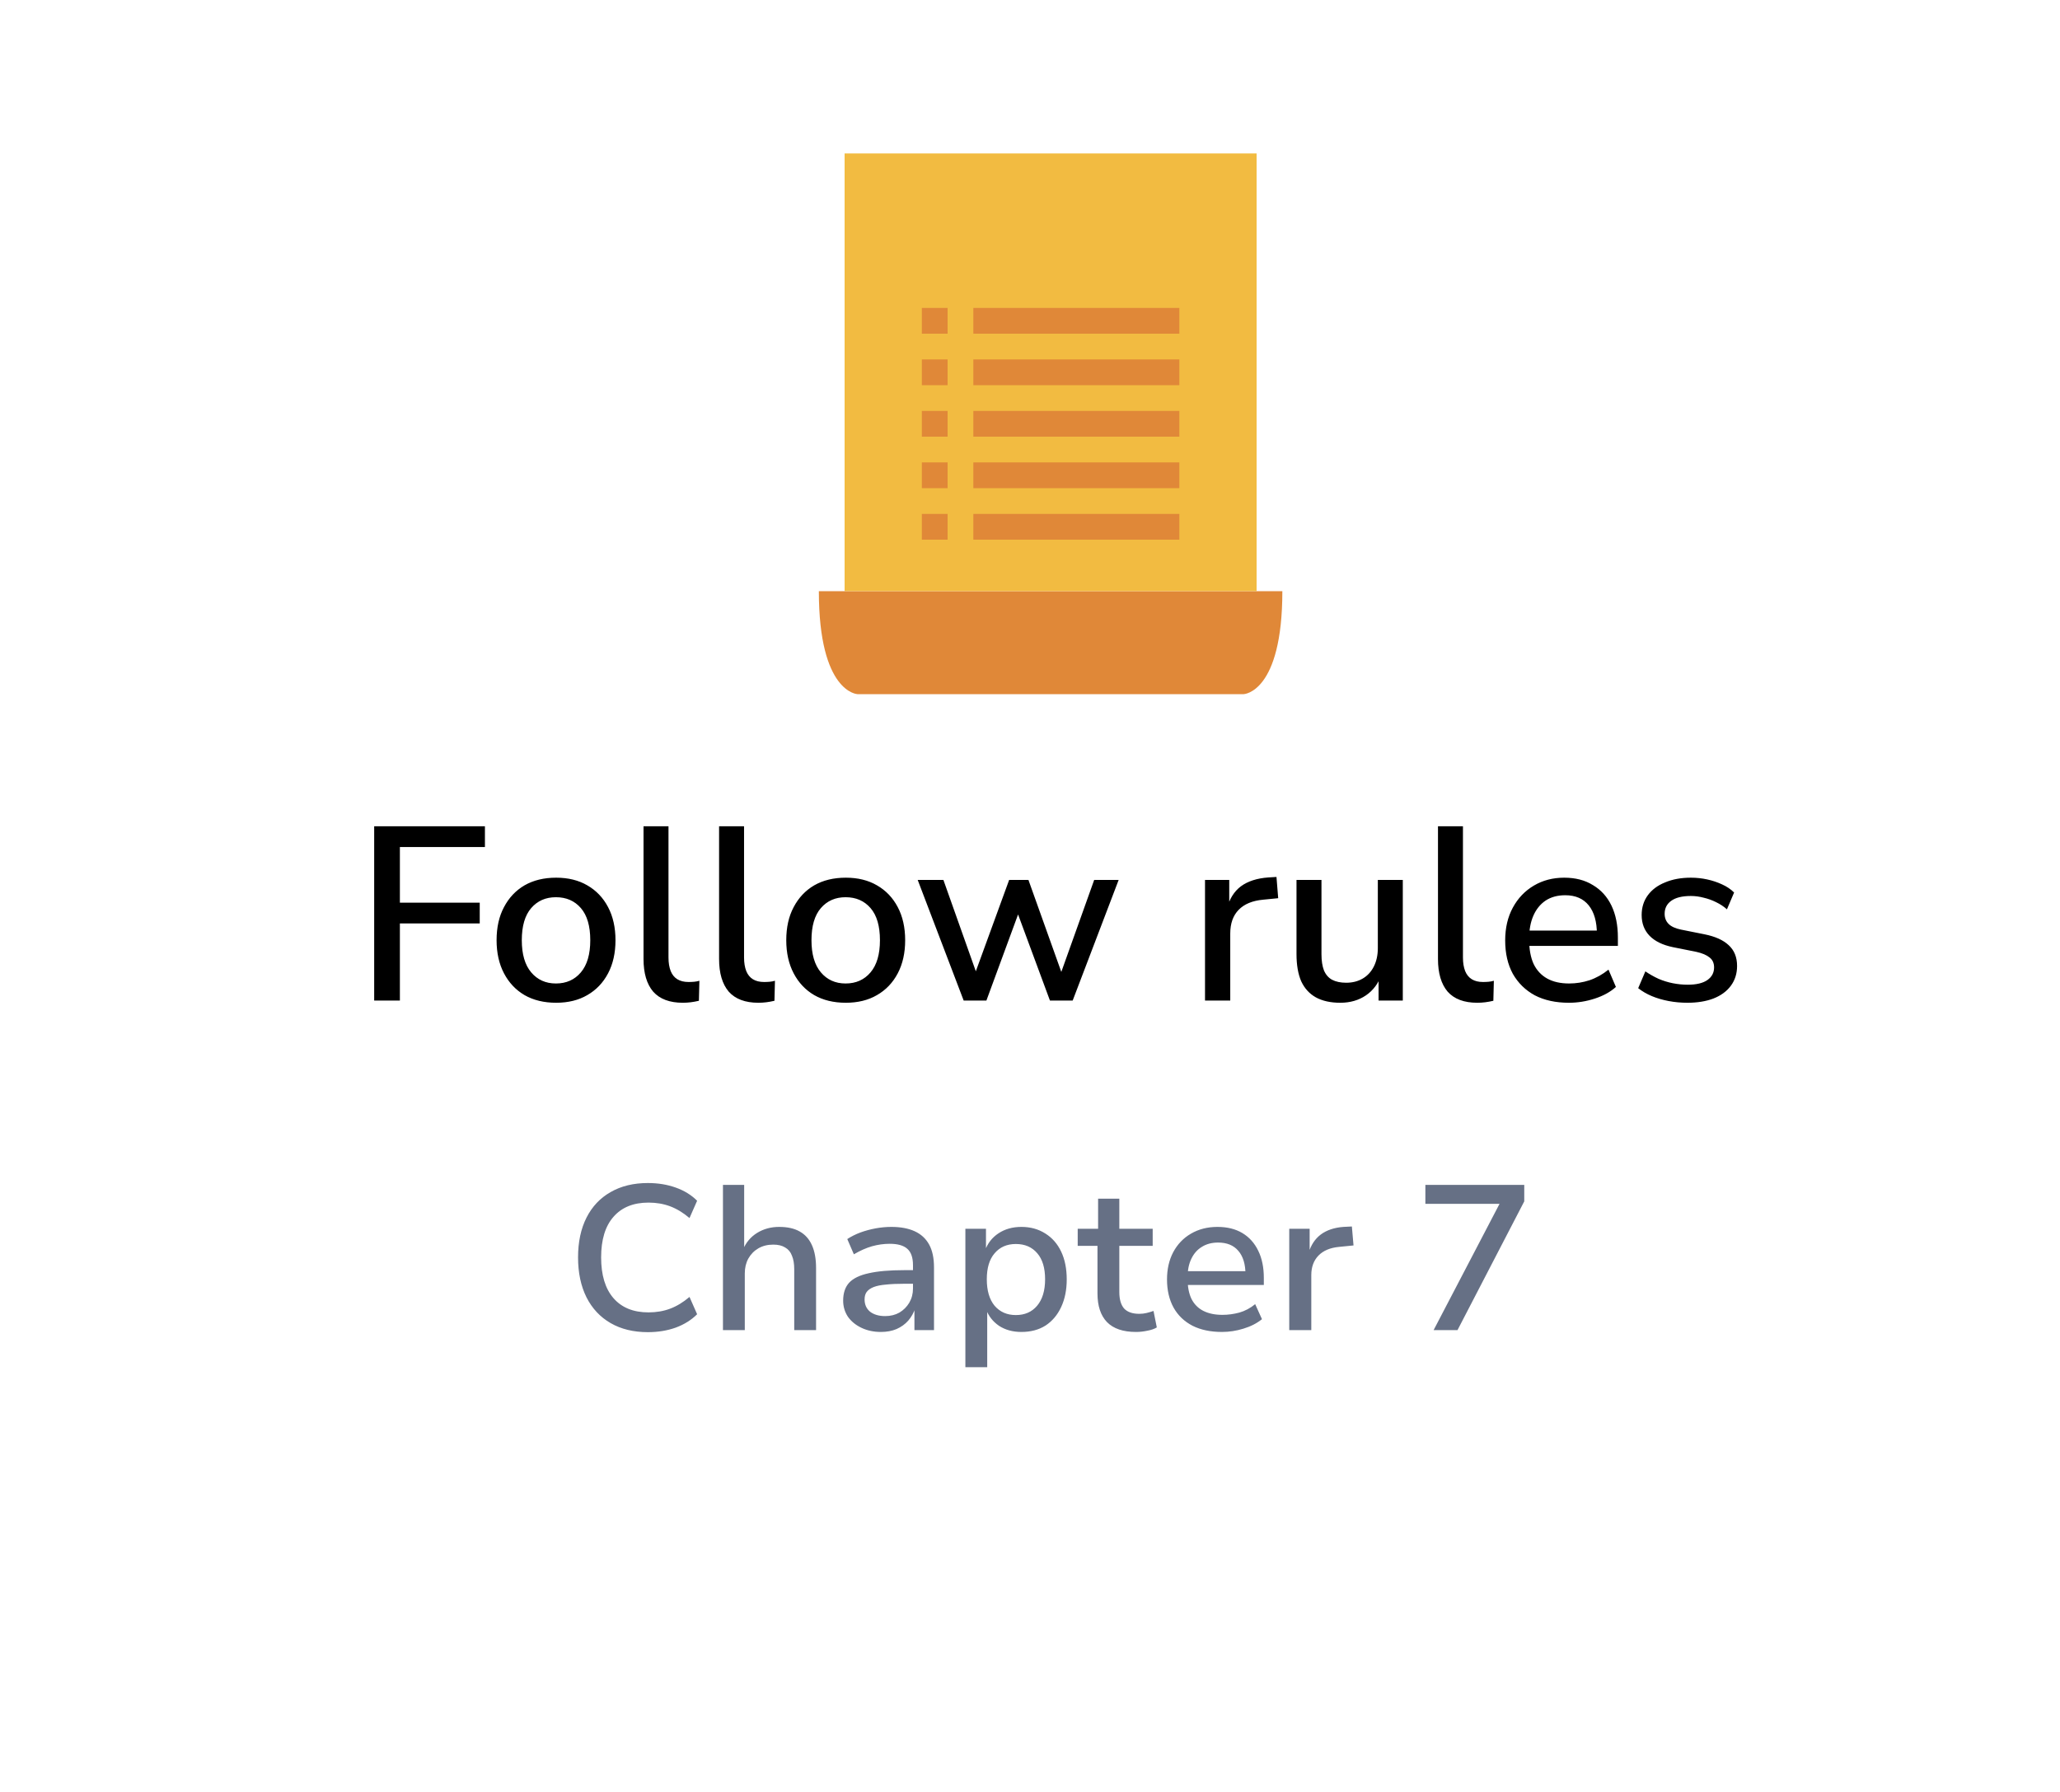 <svg width="100" height="87" viewBox="0 0 100 87" fill="none" xmlns="http://www.w3.org/2000/svg">
<g filter="url(#filter0_d_8358_581)">
<path d="M5.435 43.096C4.649 41.786 4.256 41.13 4.102 40.434C3.966 39.818 3.966 39.182 4.102 38.565C4.256 37.869 4.649 37.214 5.435 35.904L24.481 4.171C25.267 2.861 25.66 2.206 26.21 1.729C26.696 1.308 27.27 0.99 27.892 0.795C28.596 0.575 29.382 0.575 30.955 0.575H69.045C70.618 0.575 71.404 0.575 72.108 0.795C72.73 0.99 73.303 1.308 73.79 1.729C74.34 2.206 74.733 2.861 75.519 4.171L94.565 35.904C95.351 37.214 95.744 37.869 95.898 38.565C96.034 39.182 96.034 39.818 95.898 40.434C95.744 41.13 95.351 41.786 94.565 43.096L75.519 74.829C74.733 76.139 74.34 76.794 73.79 77.27C73.303 77.692 72.73 78.01 72.108 78.205C71.404 78.425 70.618 78.425 69.045 78.425H30.955C29.382 78.425 28.596 78.425 27.892 78.205C27.27 78.01 26.696 77.692 26.21 77.27C25.66 76.794 25.267 76.139 24.481 74.829L5.435 43.096Z" fill="white"/>
</g>
<path d="M60.375 33.7H41.625C41.625 33.7 39.75 33.638 39.75 28.7H62.25C62.25 33.638 60.375 33.7 60.375 33.7Z" fill="#E08838"/>
<path d="M61 7.45H41V28.7H61V7.45Z" fill="#F2BB41"/>
<path d="M57.25 14.95H47.25V16.2H57.25V14.95Z" fill="#E08838"/>
<path d="M57.25 17.45H47.25V18.7H57.25V17.45Z" fill="#E08838"/>
<path d="M57.25 19.95H47.25V21.2H57.25V19.95Z" fill="#E08838"/>
<path d="M57.25 22.45H47.25V23.7H57.25V22.45Z" fill="#E08838"/>
<path d="M57.25 24.95H47.25V26.2H57.25V24.95Z" fill="#E08838"/>
<path d="M46 14.95H44.75V16.2H46V14.95Z" fill="#E08838"/>
<path d="M46 17.45H44.75V18.7H46V17.45Z" fill="#E08838"/>
<path d="M46 19.95H44.75V21.2H46V19.95Z" fill="#E08838"/>
<path d="M46 22.45H44.75V23.7H46V22.45Z" fill="#E08838"/>
<path d="M46 24.95H44.75V26.2H46V24.95Z" fill="#E08838"/>
<path d="M18.164 48.575V40.115H23.54V41.123H19.412V43.823H23.288V44.831H19.412V48.575H18.164ZM26.998 48.683C26.406 48.683 25.894 48.559 25.462 48.311C25.038 48.063 24.706 47.711 24.466 47.255C24.226 46.799 24.106 46.263 24.106 45.647C24.106 45.023 24.226 44.487 24.466 44.039C24.706 43.583 25.038 43.231 25.462 42.983C25.894 42.735 26.406 42.611 26.998 42.611C27.582 42.611 28.086 42.735 28.51 42.983C28.942 43.231 29.278 43.583 29.518 44.039C29.758 44.495 29.878 45.031 29.878 45.647C29.878 46.263 29.758 46.799 29.518 47.255C29.278 47.711 28.942 48.063 28.51 48.311C28.086 48.559 27.582 48.683 26.998 48.683ZM26.986 47.747C27.49 47.747 27.894 47.567 28.198 47.207C28.502 46.847 28.654 46.327 28.654 45.647C28.654 44.959 28.502 44.439 28.198 44.087C27.894 43.735 27.49 43.559 26.986 43.559C26.49 43.559 26.09 43.735 25.786 44.087C25.482 44.439 25.33 44.959 25.33 45.647C25.33 46.327 25.482 46.847 25.786 47.207C26.09 47.567 26.49 47.747 26.986 47.747ZM33.147 48.683C32.507 48.683 32.027 48.503 31.707 48.143C31.395 47.775 31.239 47.247 31.239 46.559V40.115H32.451V46.487C32.451 46.743 32.487 46.963 32.559 47.147C32.631 47.323 32.739 47.455 32.883 47.543C33.027 47.631 33.207 47.675 33.423 47.675C33.519 47.675 33.611 47.671 33.699 47.663C33.787 47.655 33.871 47.639 33.951 47.615L33.927 48.587C33.791 48.619 33.659 48.643 33.531 48.659C33.403 48.675 33.275 48.683 33.147 48.683ZM36.815 48.683C36.175 48.683 35.695 48.503 35.375 48.143C35.063 47.775 34.907 47.247 34.907 46.559V40.115H36.119V46.487C36.119 46.743 36.155 46.963 36.227 47.147C36.299 47.323 36.407 47.455 36.551 47.543C36.695 47.631 36.875 47.675 37.091 47.675C37.187 47.675 37.279 47.671 37.367 47.663C37.455 47.655 37.539 47.639 37.619 47.615L37.595 48.587C37.459 48.619 37.327 48.643 37.199 48.659C37.071 48.675 36.943 48.683 36.815 48.683ZM41.06 48.683C40.468 48.683 39.956 48.559 39.524 48.311C39.1 48.063 38.768 47.711 38.528 47.255C38.288 46.799 38.168 46.263 38.168 45.647C38.168 45.023 38.288 44.487 38.528 44.039C38.768 43.583 39.1 43.231 39.524 42.983C39.956 42.735 40.468 42.611 41.06 42.611C41.644 42.611 42.148 42.735 42.572 42.983C43.004 43.231 43.34 43.583 43.58 44.039C43.82 44.495 43.94 45.031 43.94 45.647C43.94 46.263 43.82 46.799 43.58 47.255C43.34 47.711 43.004 48.063 42.572 48.311C42.148 48.559 41.644 48.683 41.06 48.683ZM41.048 47.747C41.552 47.747 41.956 47.567 42.26 47.207C42.564 46.847 42.716 46.327 42.716 45.647C42.716 44.959 42.564 44.439 42.26 44.087C41.956 43.735 41.552 43.559 41.048 43.559C40.552 43.559 40.152 43.735 39.848 44.087C39.544 44.439 39.392 44.959 39.392 45.647C39.392 46.327 39.544 46.847 39.848 47.207C40.152 47.567 40.552 47.747 41.048 47.747ZM46.78 48.575L44.548 42.719H45.796L47.512 47.555H47.224L48.988 42.719H49.924L51.652 47.555H51.388L53.116 42.719H54.304L52.072 48.575H50.968L49.12 43.583H49.72L47.884 48.575H46.78ZM58.496 48.575V42.719H59.672V44.123H59.553C59.681 43.643 59.908 43.279 60.236 43.031C60.572 42.783 61.017 42.639 61.569 42.599L61.965 42.575L62.048 43.607L61.316 43.679C60.797 43.727 60.401 43.891 60.129 44.171C59.856 44.451 59.721 44.835 59.721 45.323V48.575H58.496ZM65.061 48.683C64.589 48.683 64.193 48.595 63.873 48.419C63.561 48.243 63.325 47.983 63.165 47.639C63.013 47.287 62.937 46.847 62.937 46.319V42.719H64.149V46.331C64.149 46.643 64.189 46.903 64.269 47.111C64.357 47.319 64.489 47.471 64.665 47.567C64.849 47.663 65.077 47.711 65.349 47.711C65.653 47.711 65.921 47.643 66.153 47.507C66.385 47.371 66.565 47.175 66.693 46.919C66.821 46.663 66.885 46.367 66.885 46.031V42.719H68.097V48.575H66.921V47.291H67.077C66.917 47.739 66.661 48.083 66.309 48.323C65.957 48.563 65.541 48.683 65.061 48.683ZM71.713 48.683C71.073 48.683 70.593 48.503 70.273 48.143C69.961 47.775 69.805 47.247 69.805 46.559V40.115H71.017V46.487C71.017 46.743 71.053 46.963 71.125 47.147C71.197 47.323 71.305 47.455 71.449 47.543C71.593 47.631 71.773 47.675 71.989 47.675C72.085 47.675 72.177 47.671 72.265 47.663C72.353 47.655 72.437 47.639 72.517 47.615L72.493 48.587C72.357 48.619 72.225 48.643 72.097 48.659C71.969 48.675 71.841 48.683 71.713 48.683ZM76.162 48.683C75.522 48.683 74.971 48.563 74.507 48.323C74.05 48.075 73.695 47.727 73.439 47.279C73.191 46.823 73.067 46.283 73.067 45.659C73.067 45.051 73.191 44.519 73.439 44.063C73.686 43.607 74.026 43.251 74.459 42.995C74.891 42.739 75.382 42.611 75.934 42.611C76.478 42.611 76.942 42.731 77.326 42.971C77.719 43.203 78.019 43.535 78.227 43.967C78.434 44.399 78.538 44.915 78.538 45.515V45.923H74.026V45.179H77.722L77.519 45.347C77.519 44.747 77.386 44.283 77.123 43.955C76.859 43.627 76.478 43.463 75.983 43.463C75.606 43.463 75.287 43.551 75.022 43.727C74.766 43.903 74.57 44.147 74.434 44.459C74.299 44.771 74.231 45.135 74.231 45.551V45.623C74.231 46.087 74.302 46.479 74.447 46.799C74.599 47.111 74.819 47.347 75.106 47.507C75.394 47.667 75.751 47.747 76.174 47.747C76.51 47.747 76.838 47.695 77.159 47.591C77.487 47.479 77.794 47.307 78.082 47.075L78.442 47.915C78.178 48.155 77.838 48.343 77.422 48.479C77.007 48.615 76.587 48.683 76.162 48.683ZM81.912 48.683C81.6 48.683 81.296 48.655 81 48.599C80.704 48.543 80.432 48.463 80.184 48.359C79.936 48.255 79.716 48.127 79.524 47.975L79.872 47.159C80.072 47.295 80.284 47.415 80.508 47.519C80.732 47.615 80.964 47.687 81.204 47.735C81.452 47.783 81.692 47.807 81.924 47.807C82.348 47.807 82.668 47.731 82.884 47.579C83.1 47.427 83.208 47.223 83.208 46.967C83.208 46.759 83.136 46.599 82.992 46.487C82.848 46.367 82.632 46.275 82.344 46.211L81.204 45.983C80.708 45.879 80.332 45.695 80.076 45.431C79.82 45.167 79.692 44.831 79.692 44.423C79.692 44.055 79.792 43.735 79.992 43.463C80.192 43.191 80.472 42.983 80.832 42.839C81.192 42.687 81.608 42.611 82.08 42.611C82.352 42.611 82.616 42.639 82.872 42.695C83.128 42.751 83.368 42.831 83.592 42.935C83.824 43.039 84.02 43.171 84.18 43.331L83.832 44.147C83.68 44.011 83.504 43.895 83.304 43.799C83.112 43.703 82.912 43.631 82.704 43.583C82.496 43.527 82.288 43.499 82.08 43.499C81.656 43.499 81.336 43.579 81.12 43.739C80.912 43.891 80.808 44.099 80.808 44.363C80.808 44.563 80.872 44.727 81 44.855C81.128 44.983 81.328 45.075 81.6 45.131L82.74 45.359C83.26 45.463 83.652 45.639 83.916 45.887C84.188 46.135 84.324 46.471 84.324 46.895C84.324 47.263 84.224 47.583 84.024 47.855C83.824 48.127 83.54 48.335 83.172 48.479C82.812 48.615 82.392 48.683 81.912 48.683Z" fill="black"/>
<path d="M31.451 64.675C30.751 64.675 30.148 64.528 29.641 64.235C29.134 63.942 28.744 63.525 28.471 62.985C28.198 62.438 28.061 61.792 28.061 61.045C28.061 60.298 28.198 59.655 28.471 59.115C28.744 58.575 29.134 58.162 29.641 57.875C30.148 57.582 30.751 57.435 31.451 57.435C31.938 57.435 32.388 57.508 32.801 57.655C33.215 57.802 33.561 58.015 33.841 58.295L33.471 59.135C33.164 58.875 32.851 58.685 32.531 58.565C32.211 58.445 31.861 58.385 31.481 58.385C30.748 58.385 30.181 58.615 29.781 59.075C29.381 59.528 29.181 60.185 29.181 61.045C29.181 61.905 29.381 62.565 29.781 63.025C30.181 63.485 30.748 63.715 31.481 63.715C31.861 63.715 32.211 63.655 32.531 63.535C32.851 63.415 33.164 63.225 33.471 62.965L33.841 63.805C33.561 64.085 33.215 64.302 32.801 64.455C32.388 64.602 31.938 64.675 31.451 64.675ZM35.095 64.575V57.525H36.125V60.675H36.065C36.212 60.322 36.442 60.048 36.755 59.855C37.069 59.662 37.425 59.565 37.825 59.565C38.225 59.565 38.555 59.638 38.815 59.785C39.082 59.932 39.282 60.155 39.415 60.455C39.548 60.748 39.615 61.118 39.615 61.565V64.575H38.555V61.625C38.555 61.358 38.519 61.138 38.445 60.965C38.379 60.785 38.269 60.652 38.115 60.565C37.968 60.472 37.775 60.425 37.535 60.425C37.262 60.425 37.022 60.485 36.815 60.605C36.608 60.725 36.445 60.892 36.325 61.105C36.212 61.312 36.155 61.552 36.155 61.825V64.575H35.095ZM42.76 64.665C42.414 64.665 42.1 64.598 41.82 64.465C41.54 64.332 41.32 64.152 41.16 63.925C41.007 63.692 40.93 63.432 40.93 63.145C40.93 62.778 41.027 62.488 41.22 62.275C41.42 62.062 41.737 61.908 42.17 61.815C42.604 61.715 43.177 61.665 43.89 61.665H44.47V62.325H43.92C43.56 62.325 43.257 62.338 43.01 62.365C42.764 62.385 42.564 62.425 42.41 62.485C42.257 62.545 42.144 62.625 42.07 62.725C42.004 62.818 41.97 62.938 41.97 63.085C41.97 63.338 42.06 63.538 42.24 63.685C42.427 63.825 42.67 63.895 42.97 63.895C43.23 63.895 43.46 63.838 43.66 63.725C43.86 63.605 44.02 63.445 44.14 63.245C44.26 63.038 44.32 62.808 44.32 62.555V61.425C44.32 61.052 44.227 60.785 44.04 60.625C43.86 60.465 43.577 60.385 43.19 60.385C42.904 60.385 42.617 60.425 42.33 60.505C42.05 60.585 41.757 60.715 41.45 60.895L41.13 60.155C41.324 60.028 41.537 59.922 41.77 59.835C42.01 59.748 42.257 59.682 42.51 59.635C42.77 59.588 43.024 59.565 43.27 59.565C43.717 59.565 44.094 59.635 44.4 59.775C44.707 59.915 44.94 60.128 45.1 60.415C45.26 60.702 45.34 61.075 45.34 61.535V64.575H44.39V63.505H44.43C44.357 63.732 44.244 63.935 44.09 64.115C43.937 64.288 43.747 64.425 43.52 64.525C43.3 64.618 43.047 64.665 42.76 64.665ZM46.863 66.375V59.655H47.863V60.725H47.813C47.939 60.365 48.159 60.082 48.473 59.875C48.786 59.668 49.156 59.565 49.583 59.565C50.023 59.565 50.409 59.672 50.743 59.885C51.076 60.092 51.333 60.385 51.513 60.765C51.693 61.145 51.783 61.595 51.783 62.115C51.783 62.622 51.693 63.068 51.513 63.455C51.333 63.842 51.079 64.142 50.753 64.355C50.426 64.562 50.036 64.665 49.583 64.665C49.163 64.665 48.799 64.565 48.493 64.365C48.193 64.158 47.983 63.888 47.863 63.555H47.923V66.375H46.863ZM49.313 63.845C49.746 63.845 50.089 63.695 50.343 63.395C50.603 63.088 50.733 62.658 50.733 62.105C50.733 61.558 50.606 61.138 50.353 60.845C50.099 60.545 49.753 60.395 49.313 60.395C48.879 60.395 48.536 60.545 48.283 60.845C48.029 61.138 47.903 61.558 47.903 62.105C47.903 62.658 48.029 63.088 48.283 63.395C48.543 63.695 48.886 63.845 49.313 63.845ZM55.146 64.665C54.519 64.665 54.049 64.505 53.736 64.185C53.429 63.865 53.276 63.402 53.276 62.795V60.485H52.316V59.655H53.306V58.195H54.336V59.655H55.956V60.485H54.336V62.725C54.336 63.078 54.412 63.345 54.566 63.525C54.726 63.698 54.972 63.785 55.306 63.785C55.426 63.785 55.542 63.772 55.656 63.745C55.769 63.718 55.882 63.685 55.996 63.645L56.156 64.445C56.036 64.518 55.882 64.572 55.696 64.605C55.509 64.645 55.326 64.665 55.146 64.665ZM59.321 64.665C58.768 64.665 58.291 64.565 57.891 64.365C57.491 64.158 57.184 63.865 56.971 63.485C56.758 63.098 56.651 62.642 56.651 62.115C56.651 61.615 56.751 61.175 56.951 60.795C57.158 60.408 57.444 60.108 57.811 59.895C58.184 59.675 58.614 59.565 59.101 59.565C59.575 59.565 59.978 59.665 60.311 59.865C60.645 60.065 60.901 60.352 61.081 60.725C61.261 61.092 61.351 61.532 61.351 62.045V62.385H57.471V61.715H60.631L60.461 61.885C60.461 61.378 60.344 60.992 60.111 60.725C59.885 60.458 59.558 60.325 59.131 60.325C58.825 60.325 58.561 60.395 58.341 60.535C58.121 60.668 57.951 60.862 57.831 61.115C57.711 61.362 57.651 61.658 57.651 62.005V62.095C57.651 62.482 57.715 62.805 57.841 63.065C57.974 63.325 58.168 63.518 58.421 63.645C58.675 63.772 58.981 63.835 59.341 63.835C59.614 63.835 59.888 63.798 60.161 63.725C60.441 63.645 60.698 63.508 60.931 63.315L61.261 64.045C61.014 64.245 60.715 64.398 60.361 64.505C60.014 64.612 59.668 64.665 59.321 64.665ZM62.585 64.575V59.655H63.575V60.825H63.525C63.639 60.445 63.835 60.148 64.115 59.935C64.402 59.722 64.769 59.598 65.215 59.565L65.625 59.545L65.705 60.465L65.005 60.535C64.572 60.575 64.239 60.715 64.005 60.955C63.772 61.195 63.655 61.512 63.655 61.905V64.575H62.585ZM69.593 64.575L73.023 58.005L73.043 58.445H69.193V57.525H73.993V58.325L70.753 64.575H69.593Z" fill="#667085"/>
<defs>
<filter id="filter0_d_8358_581" x="0" y="0.575" width="100" height="85.85" filterUnits="userSpaceOnUse" color-interpolation-filters="sRGB">
<feFlood flood-opacity="0" result="BackgroundImageFix"/>
<feColorMatrix in="SourceAlpha" type="matrix" values="0 0 0 0 0 0 0 0 0 0 0 0 0 0 0 0 0 0 127 0" result="hardAlpha"/>
<feOffset dy="4"/>
<feGaussianBlur stdDeviation="2"/>
<feComposite in2="hardAlpha" operator="out"/>
<feColorMatrix type="matrix" values="0 0 0 0 0 0 0 0 0 0 0 0 0 0 0 0 0 0 0.25 0"/>
<feBlend mode="normal" in2="BackgroundImageFix" result="effect1_dropShadow_8358_581"/>
<feBlend mode="normal" in="SourceGraphic" in2="effect1_dropShadow_8358_581" result="shape"/>
</filter>
</defs>
</svg>
